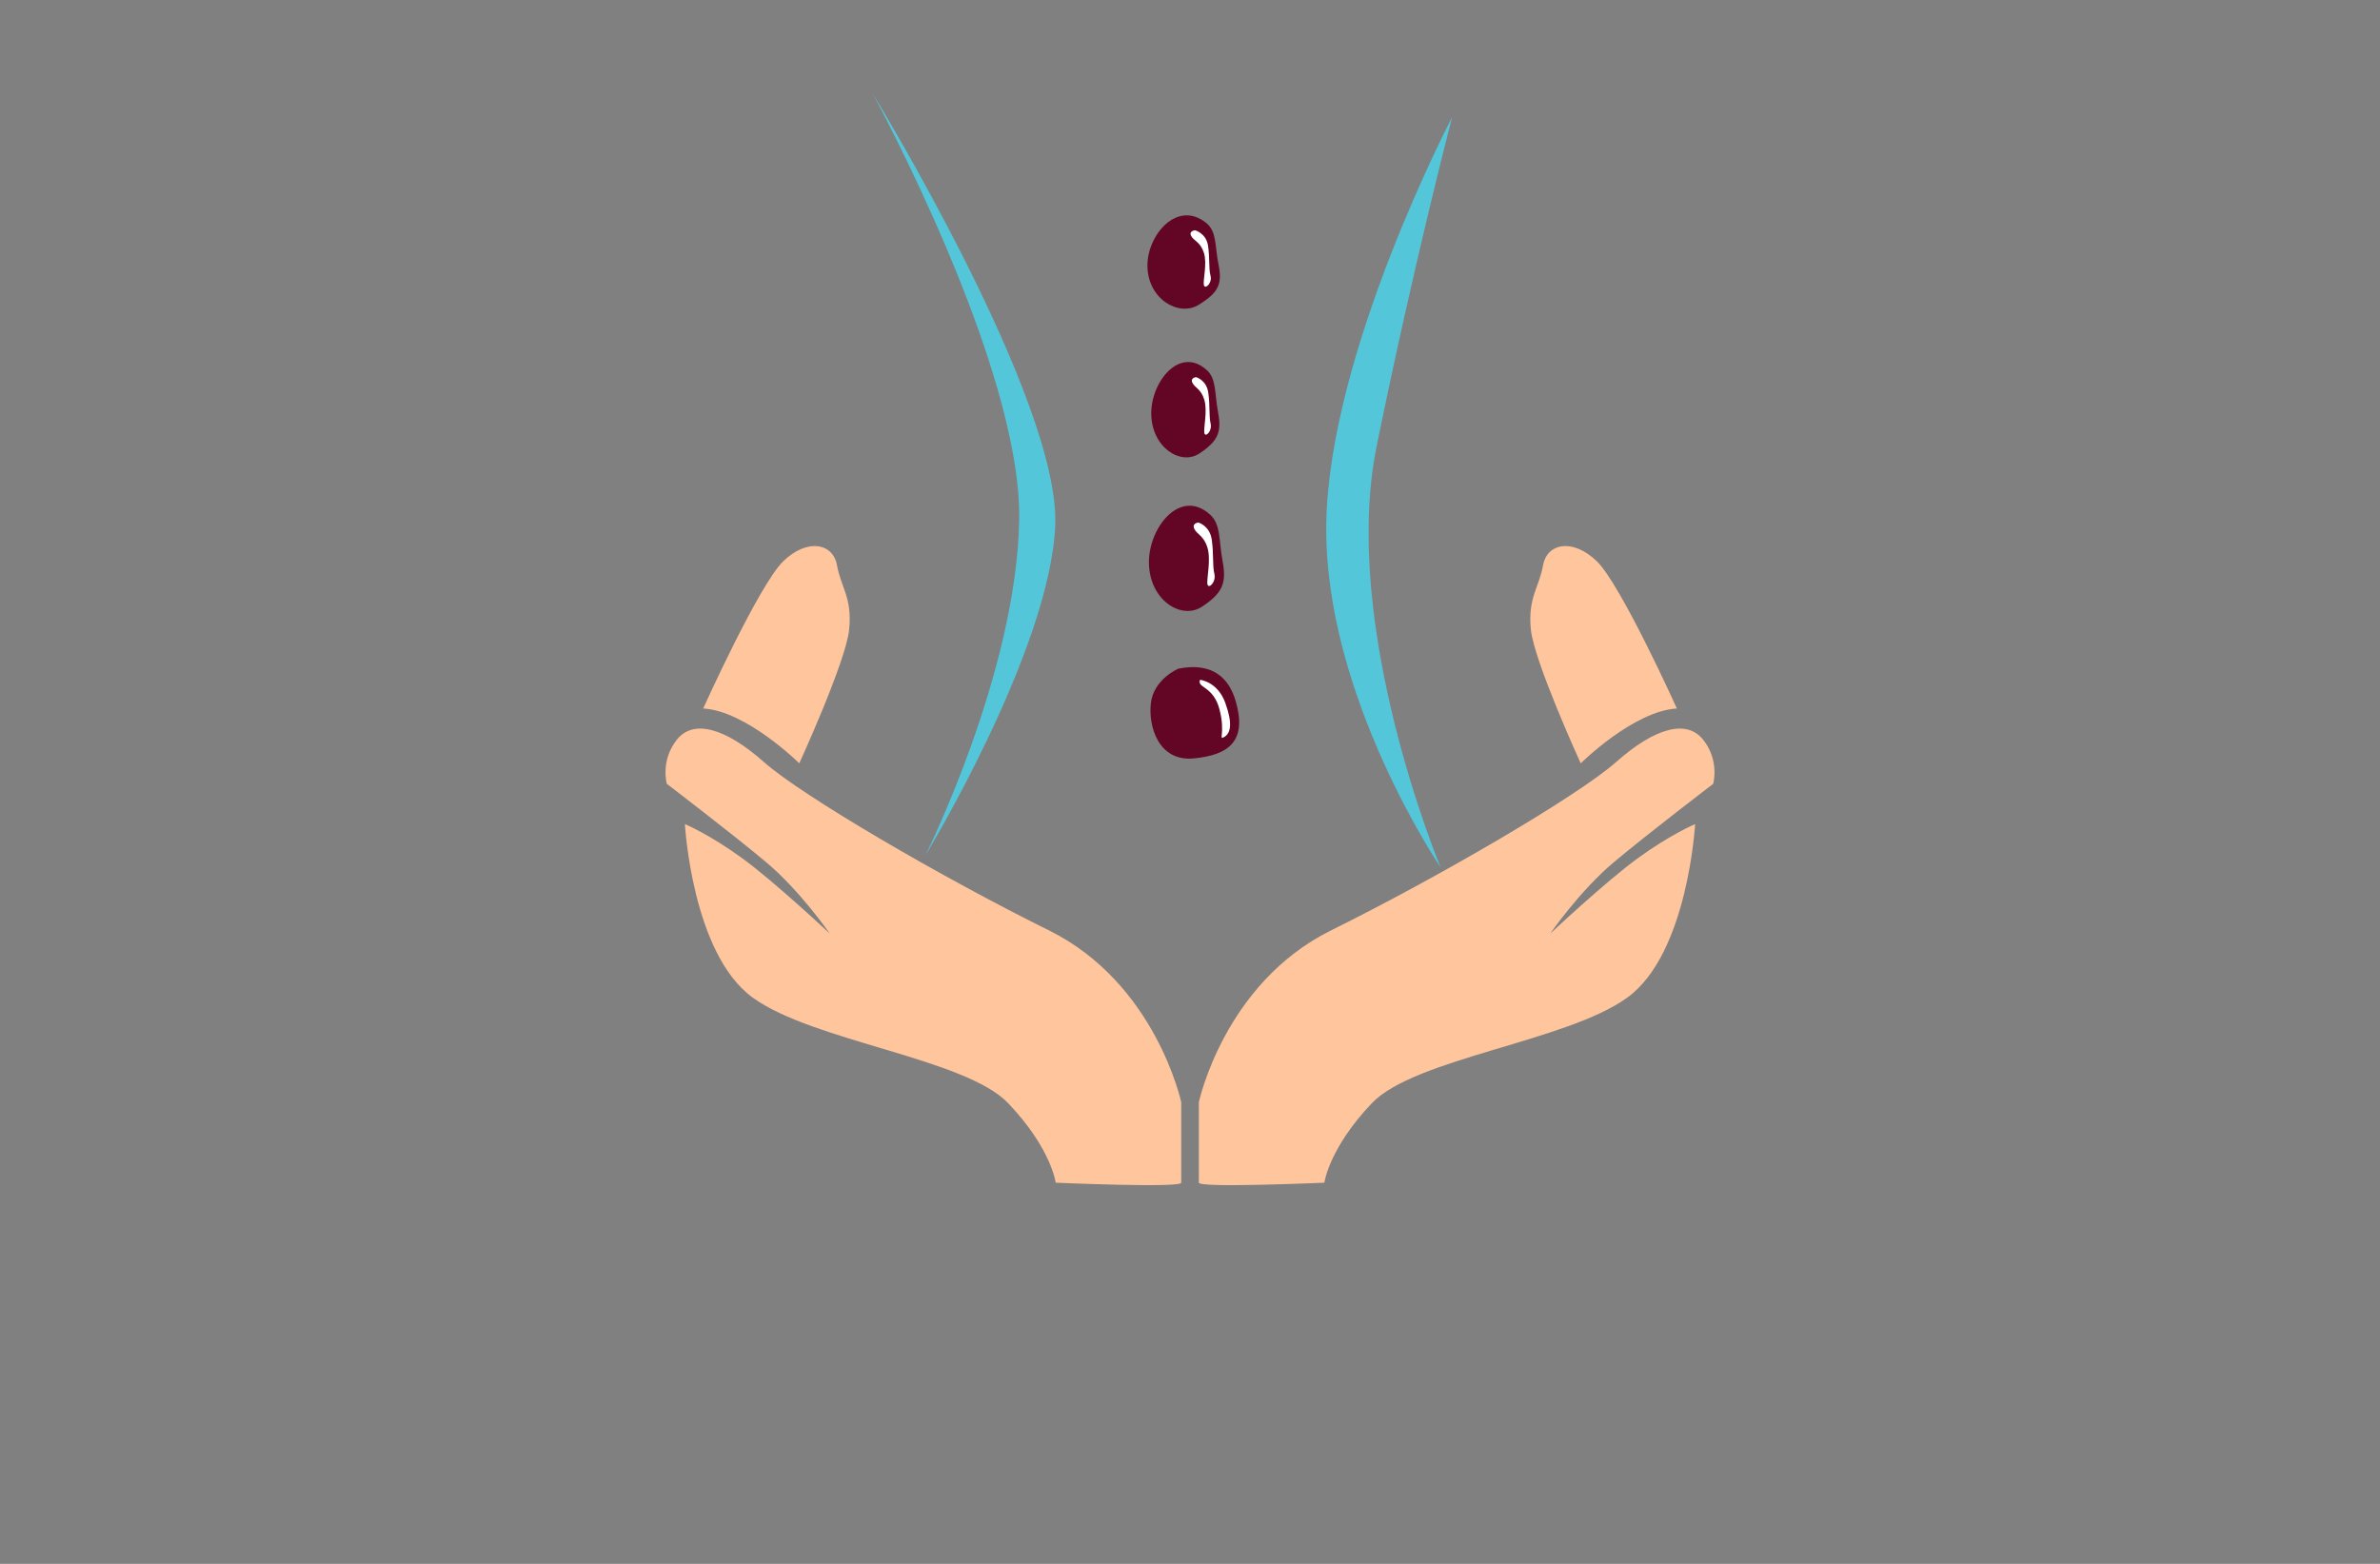 <?xml version="1.0" encoding="utf-8"?>
<!-- Generator: Adobe Illustrator 27.8.1, SVG Export Plug-In . SVG Version: 6.00 Build 0)  -->
<svg version="1.1" xmlns="http://www.w3.org/2000/svg" xmlns:xlink="http://www.w3.org/1999/xlink" x="0px" y="0px"
	 viewBox="0 0 350 230" style="enable-background:new 0 0 350 230;" xml:space="preserve">
<rect x="0" y="0" width="350" height="230" fill="#808080" stroke="none"/>
<style type="text/css">
	.st0{fill:#001C77;}
	.st1{fill:#077275;}
	.st2{fill:#001A5A;}
	.st3{fill:#00FF30;}
	.st4{fill:#809FA0;}
	.st5{fill:#003738;}
	.st6{fill:#D900FF;}
	.st7{fill:#85DD98;}
	.st8{fill:#00DB29;}
	.st9{fill:#48ED67;}
	.st10{fill:#00F9FF;}
	.st11{fill:#009599;}
	.st12{fill:#17CC3A;}
	.st13{fill:#003A0B;}
	.st14{fill:#B2FF61;}
	.st15{fill:#D37F07;}
	.st16{fill:#00E22B;}
	.st17{fill:#004947;}
	.st18{fill:#7600FF;}
	.st19{fill:#603400;}
	.st20{fill:#D67A00;}
	.st21{fill:#026854;}
	.st22{fill:#B76400;}
	.st23{fill:#4F2D05;}
	.st24{fill:#38FF00;}
	.st25{fill:#750009;}
	.st26{fill:#A8AC00;}
	.st27{fill:#E473FF;}
	.st28{fill:#1EA56E;}
	.st29{fill:#FF71F5;}
	.st30{fill-rule:evenodd;clip-rule:evenodd;fill:#009B9B;}
	.st31{fill-rule:evenodd;clip-rule:evenodd;fill:#007F33;}
	.st32{fill:#EC8EA5;}
	.st33{fill:#FFC59C;}
	.st34{fill:#D4D3B2;}
	.st35{fill:#53C6D9;}
	.st36{fill:#BA7DA0;}
	.st37{fill:#D6078C;}
	.st38{fill:#007F33;}
	.st39{fill:#7F3300;}
	.st40{fill:#FF7B22;}
	.st41{fill:#AF0838;}
	.st42{fill:#000093;}
	.st43{fill:#116D2B;}
	.st44{fill:#1F3502;}
	.st45{fill:#AF4161;}
	.st46{fill:#AA007C;}
	.st47{fill:#108E9B;}
	.st48{fill:#934159;}
	.st49{fill-rule:evenodd;clip-rule:evenodd;fill:#C4024D;}
	.st50{fill-rule:evenodd;clip-rule:evenodd;fill:#1A1A1A;}
	.st51{fill:#630625;}
	.st52{fill-rule:evenodd;clip-rule:evenodd;fill:#FFC59C;}
	.st53{fill-rule:evenodd;clip-rule:evenodd;fill:#53C6D9;}
	.st54{fill-rule:evenodd;clip-rule:evenodd;fill:#630625;}
	.st55{fill-rule:evenodd;clip-rule:evenodd;fill:#FFFFFF;}
</style>
<g id="Layer_1">
</g>
<g id="Layer_2">
</g>
<g id="Layer_3">
</g>
<g id="Layer_4">
</g>
<g id="Layer_5">
</g>
<g id="Layer_6">
</g>
<g id="Layer_7">
</g>
<g id="Layer_8">
</g>
<g id="Layer_9">
</g>
<g id="Layer_10">
</g>
<g id="Layer_11">
</g>
<g id="Layer_12">
</g>
<g id="Layer_13">
</g>
<g id="Layer_14">
</g>
<g id="Layer_15">
	<g>
		<path class="st52" d="M103.41,104.2c0,0,8.18-18.14,11.75-21.63c3.57-3.48,7.37-2.67,7.93,0.57c0.57,3.24,2.27,4.78,1.78,9.48
			c-0.48,4.7-7.33,19.64-7.33,19.64S109.77,104.56,103.41,104.2L103.41,104.2z M246.6,104.2c0,0-8.18-18.14-11.75-21.63
			c-3.57-3.48-7.36-2.67-7.93,0.57c-0.57,3.24-2.27,4.78-1.79,9.48c0.49,4.7,7.33,19.64,7.33,19.64S240.24,104.56,246.6,104.2
			L246.6,104.2z M194.76,173.94c0,0-18.46,0.81-18.46,0s0-11.83,0-11.83s3.72-17.49,19.43-25.27c15.71-7.77,36.29-19.76,41.96-24.79
			c5.67-5.02,10.37-6.32,12.79-3.24c2.43,3.07,1.46,6.47,1.46,6.47s-9.56,7.29-14.58,11.5c-5.03,4.21-9.39,10.53-9.39,10.53
			s8.1-7.61,12.88-11.09c4.78-3.49,8.43-5.02,8.43-5.02s-1.05,19.04-9.96,25.51c-8.91,6.48-31.28,8.91-37.59,15.55
			C195.41,168.91,194.76,173.94,194.76,173.94L194.76,173.94z M155.25,173.94c0,0,18.46,0.81,18.46,0s0-11.83,0-11.83
			s-3.73-17.49-19.44-25.27c-15.71-7.77-36.29-19.76-41.96-24.79c-5.67-5.02-10.37-6.32-12.79-3.24c-2.43,3.07-1.46,6.47-1.46,6.47
			s9.56,7.29,14.58,11.5c5.03,4.21,9.39,10.53,9.39,10.53s-8.1-7.61-12.88-11.09c-4.78-3.49-8.43-5.02-8.43-5.02
			s1.05,19.04,9.96,25.51c8.91,6.48,31.28,8.91,37.59,15.55C154.61,168.91,155.25,173.94,155.25,173.94L155.25,173.94z"/>
		<path class="st53" d="M128.35,13.78c0,0,21.87,40.04,21.53,62.58c-0.34,22.54-13.8,49.46-13.8,49.46s18.25-30.02,19.1-48.44
			C156.02,58.94,128.35,13.78,128.35,13.78L128.35,13.78z M213.55,17.23c0,0-18.17,34.65-18.51,59.88
			c-0.34,25.23,16.82,50.47,16.82,50.47s-14.8-35.33-9.42-61.9C207.83,39.1,213.55,17.23,213.55,17.23L213.55,17.23z"/>
		<path class="st54" d="M173.29,98.34c0,0-3.61,1.52-4.04,5.04c-0.42,3.54,1.18,8.67,6.31,8.16c5.13-0.5,7.9-2.52,6.14-8.49
			C179.93,97.08,174.8,98.08,173.29,98.34L173.29,98.34z M168.96,82.82c0.09,5.47,4.79,8.41,7.82,6.4c3.02-2.02,3.61-3.45,3.02-6.65
			c-0.59-3.2-0.25-5.47-1.86-6.9C173.55,71.72,168.88,77.61,168.96,82.82L168.96,82.82z M169.3,60.89c0.08,4.96,4.35,7.62,7.09,5.8
			c2.74-1.83,3.28-3.13,2.74-6.02c-0.53-2.9-0.23-4.96-1.67-6.25C173.47,50.83,169.24,56.17,169.3,60.89L169.3,60.89z M168.74,39.16
			c0.08,4.85,4.62,7.47,7.54,5.67c2.92-1.8,3.49-3.06,2.92-5.89c-0.57-2.84-0.24-4.85-1.79-6.13
			C173.16,29.32,168.67,34.55,168.74,39.16L168.74,39.16z"/>
		<path class="st55" d="M176.48,99.98c0,0,2.56,0.25,3.7,3.36c1.13,3.11,0.79,4.49-0.13,5.04c-0.93,0.55,0.2-0.52-0.71-4.04
			C178.43,100.84,175.98,101.2,176.48,99.98L176.48,99.98z M176.23,76.85c0,0,1.68,0.46,1.97,2.52c0.3,2.06,0.09,3.79,0.38,5.01
			c0.3,1.22-0.84,2.31-1.01,1.56c-0.16-0.75,0.55-3.58,0-5.38c-0.55-1.81-1.52-1.93-1.93-2.77
			C175.23,76.93,176.23,76.85,176.23,76.85L176.23,76.85z M175.9,55.47c0,0,1.53,0.42,1.79,2.29c0.27,1.86,0.08,3.43,0.34,4.53
			c0.26,1.11-0.76,2.1-0.92,1.41c-0.15-0.69,0.49-3.24,0-4.88c-0.49-1.64-1.37-1.75-1.75-2.51C174.99,55.54,175.9,55.47,175.9,55.47
			L175.9,55.47z M175.75,33.87c0,0,1.61,0.42,1.9,2.24c0.28,1.83,0.08,3.36,0.37,4.45c0.28,1.08-0.81,2.05-0.98,1.38
			c-0.16-0.67,0.52-3.17,0-4.77c-0.52-1.6-1.46-1.72-1.86-2.46C174.77,33.95,175.75,33.87,175.75,33.87L175.75,33.87z"/>
	</g>
</g>
</svg>
